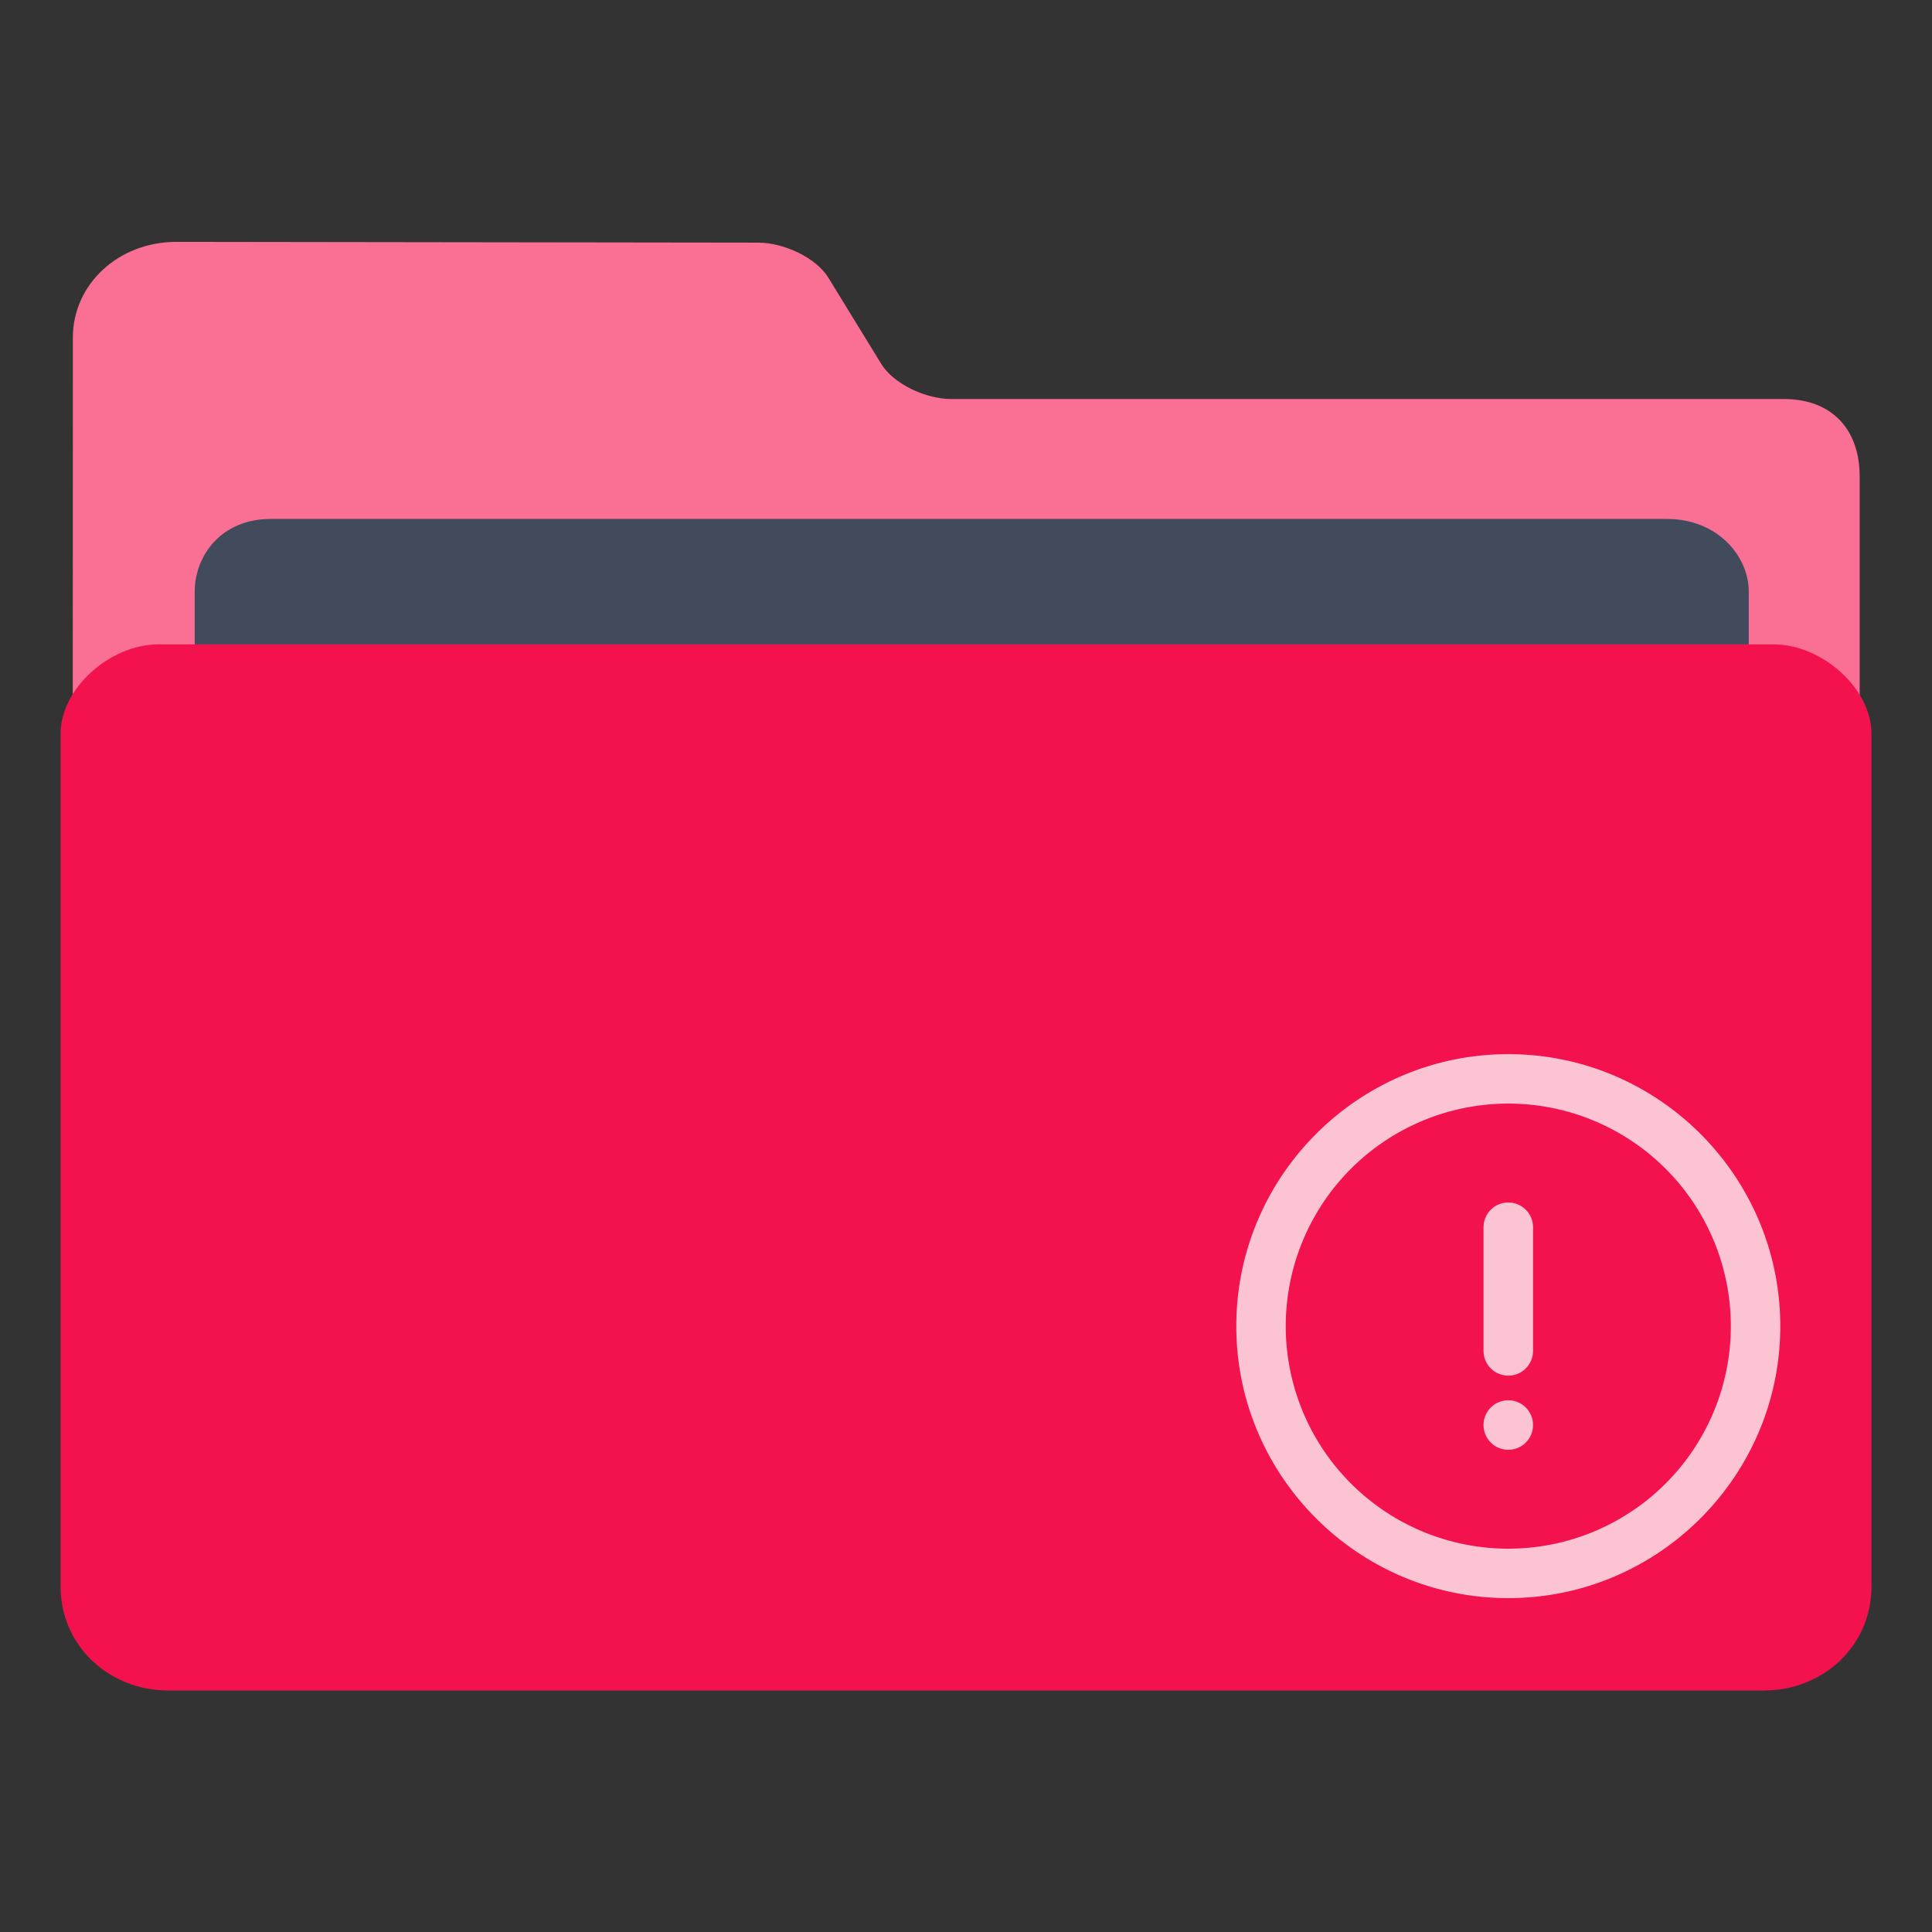<svg xmlns="http://www.w3.org/2000/svg" width="32" height="32" xmlns:v="https://vecta.io/nano"><rect width="100%" height="100%" fill="#333333" stroke="none"/><path fill="#fa7095" d="M15.759 6.609c-.44 0-.961-.258-1.158-.574l-.885-1.442c-.196-.315-.717-.573-1.157-.574l-9.632-.013c-.973-.001-1.72.708-1.72 1.583l-.006 19.919h29.601V7.892c0-.777-.457-1.283-1.257-1.283z"/><path fill="#424b5c" d="M28.964 13.415H3.225V9.8c0-.591.434-1.205 1.259-1.205h23.123c.839 0 1.358.613 1.358 1.205z"/><path fill="#f3124e" d="M29.374 10.673H2.625c-.811 0-1.621.737-1.621 1.475v14.134c0 .975.8 1.718 1.783 1.718h26.427c.985 0 1.783-.742 1.783-1.718V12.148c0-.737-.811-1.475-1.621-1.475"/><g fill="#fff" opacity=".747"><path d="M24.982 19.917a.41.41 0 0 0-.41.41v2.048a.41.41 0 1 0 .82 0v-2.048a.41.41 0 0 0-.41-.41zm0 3.276a.41.41 0 1 0 0 .82.41.41 0 1 0 0-.82zm0-5.733c-2.483 0-4.505 2.022-4.505 4.505s2.022 4.505 4.505 4.505 4.505-2.022 4.505-4.505-2.022-4.505-4.505-4.505zm0 .819a3.686 3.686 0 1 1 0 7.372 3.686 3.686 0 1 1 0-7.372z" opacity="1" stroke="none"/></g></svg>